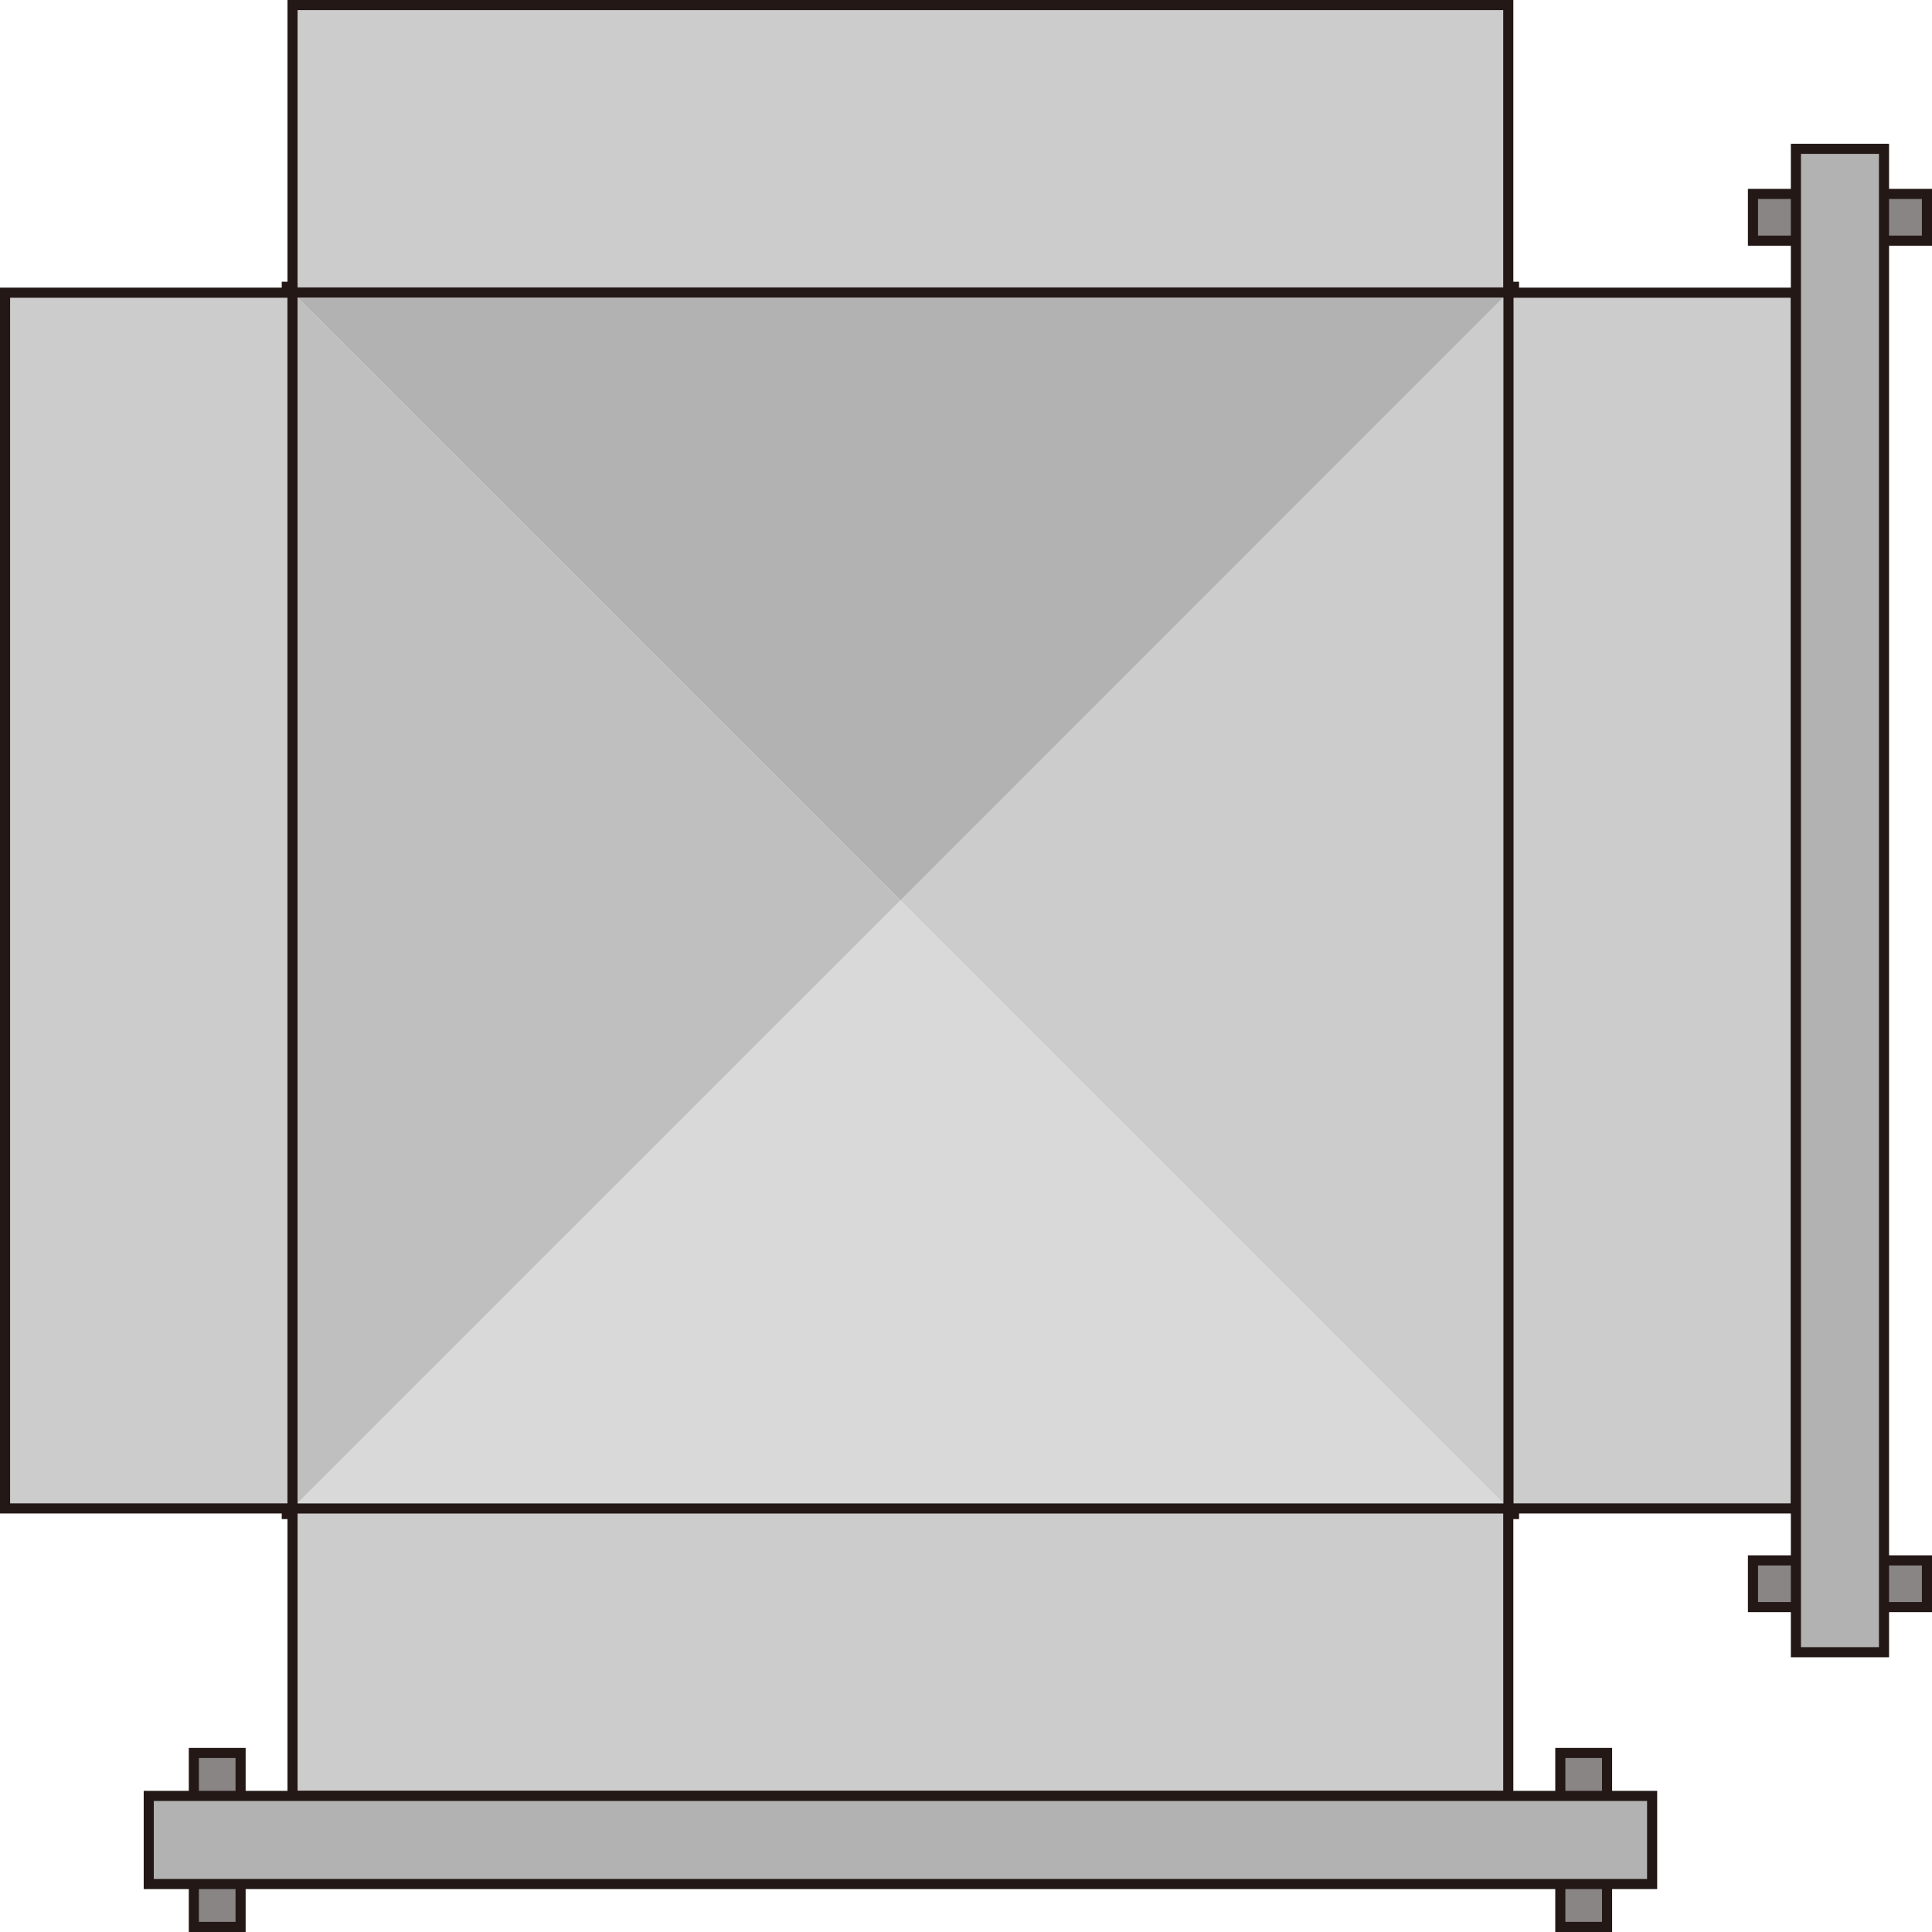 <?xml version="1.0" encoding="UTF-8" standalone="no"?>
<svg
   xmlns:dc="http://purl.org/dc/elements/1.1/"
   xmlns:cc="http://creativecommons.org/ns#"
   xmlns:rdf="http://www.w3.org/1999/02/22-rdf-syntax-ns#"
   xmlns:svg="http://www.w3.org/2000/svg"
   xmlns="http://www.w3.org/2000/svg"
   xmlns:sodipodi="http://sodipodi.sourceforge.net/DTD/sodipodi-0.dtd"
   xmlns:inkscape="http://www.inkscape.org/namespaces/inkscape"
   version="1.1"
   id="图层_1"
   x="0px"
   y="0px"
   width="95.601px"
   height="95.6px"
   viewBox="31.799 78.101 95.601 95.6"
   enable-background="new 31.799 78.101 95.601 95.6"
   xml:space="preserve"
   sodipodi:docname="01-01.svg"><defs
   id="defs41" /><sodipodi:namedview
   pagecolor="#ffffff"
   bordercolor="#666666"
   borderopacity="1"
   objecttolerance="10"
   gridtolerance="10"
   guidetolerance="10"
   inkscape:pageopacity="0"
   inkscape:pageshadow="2"
   inkscape:window-width="640"
   inkscape:window-height="480"
   id="namedview39" />
<g
   id="g36">
	<g
   id="g14">
		<g
   id="g10">
			<polygon
   fill="#BFBFBF"
   points="76.357,122.659 46.274,152.738 46.274,92.573    "
   id="polygon2" />
			<polygon
   fill="#D9D9D9"
   points="106.434,152.738 46.274,152.738 76.357,122.659    "
   id="polygon4" />
			<polygon
   fill="#CCCCCC"
   points="106.439,92.573 106.439,152.738 106.434,152.738 76.357,122.659 106.434,92.573    "
   id="polygon6" />
			<polygon
   fill="#B2B2B2"
   points="106.434,92.573 76.357,122.659 46.274,92.573    "
   id="polygon8" />
		</g>
		
			<rect
   x="45.99"
   y="92.292"
   fill="none"
   stroke="#231815"
   stroke-width="0.5"
   stroke-miterlimit="10"
   width="60.727"
   height="60.728"
   id="rect12" />
	</g>
	
		<rect
   x="46.274"
   y="78.351"
   fill="#CCCCCC"
   stroke="#231815"
   stroke-width="0.5"
   stroke-miterlimit="10"
   width="60.159"
   height="14.222"
   id="rect16" />
	
		<rect
   x="46.274"
   y="152.745"
   fill="#CCCCCC"
   stroke="#231815"
   stroke-width="0.5"
   stroke-miterlimit="10"
   width="60.159"
   height="14.222"
   id="rect18" />
	
		<rect
   x="106.443"
   y="92.583"
   fill="#CCCCCC"
   stroke="#231815"
   stroke-width="0.5"
   stroke-miterlimit="10"
   width="14.223"
   height="60.159"
   id="rect20" />
	
		<rect
   x="32.049"
   y="92.583"
   fill="#CCCCCC"
   stroke="#231815"
   stroke-width="0.5"
   stroke-miterlimit="10"
   width="14.223"
   height="60.159"
   id="rect22" />
	
		<rect
   x="118.541"
   y="87.696"
   fill="#898585"
   stroke="#231815"
   stroke-width="0.5"
   stroke-miterlimit="10"
   width="8.609"
   height="2.313"
   id="rect24" />
	
		<rect
   x="118.541"
   y="155.313"
   fill="#898585"
   stroke="#231815"
   stroke-width="0.5"
   stroke-miterlimit="10"
   width="8.609"
   height="2.313"
   id="rect26" />
	
		<rect
   x="120.666"
   y="85.465"
   fill="#B2B2B2"
   stroke="#231815"
   stroke-width="0.5"
   stroke-miterlimit="10"
   width="4.359"
   height="74.392"
   id="rect28" />
	
		<rect
   x="109.008"
   y="164.842"
   fill="#898585"
   stroke="#231815"
   stroke-width="0.5"
   stroke-miterlimit="10"
   width="2.313"
   height="8.609"
   id="rect30" />
	
		<rect
   x="41.391"
   y="164.842"
   fill="#898585"
   stroke="#231815"
   stroke-width="0.5"
   stroke-miterlimit="10"
   width="2.313"
   height="8.609"
   id="rect32" />
	
		<rect
   x="39.16"
   y="166.967"
   fill="#B2B2B2"
   stroke="#231815"
   stroke-width="0.5"
   stroke-miterlimit="10"
   width="74.391"
   height="4.359"
   id="rect34" />
</g>
</svg>
